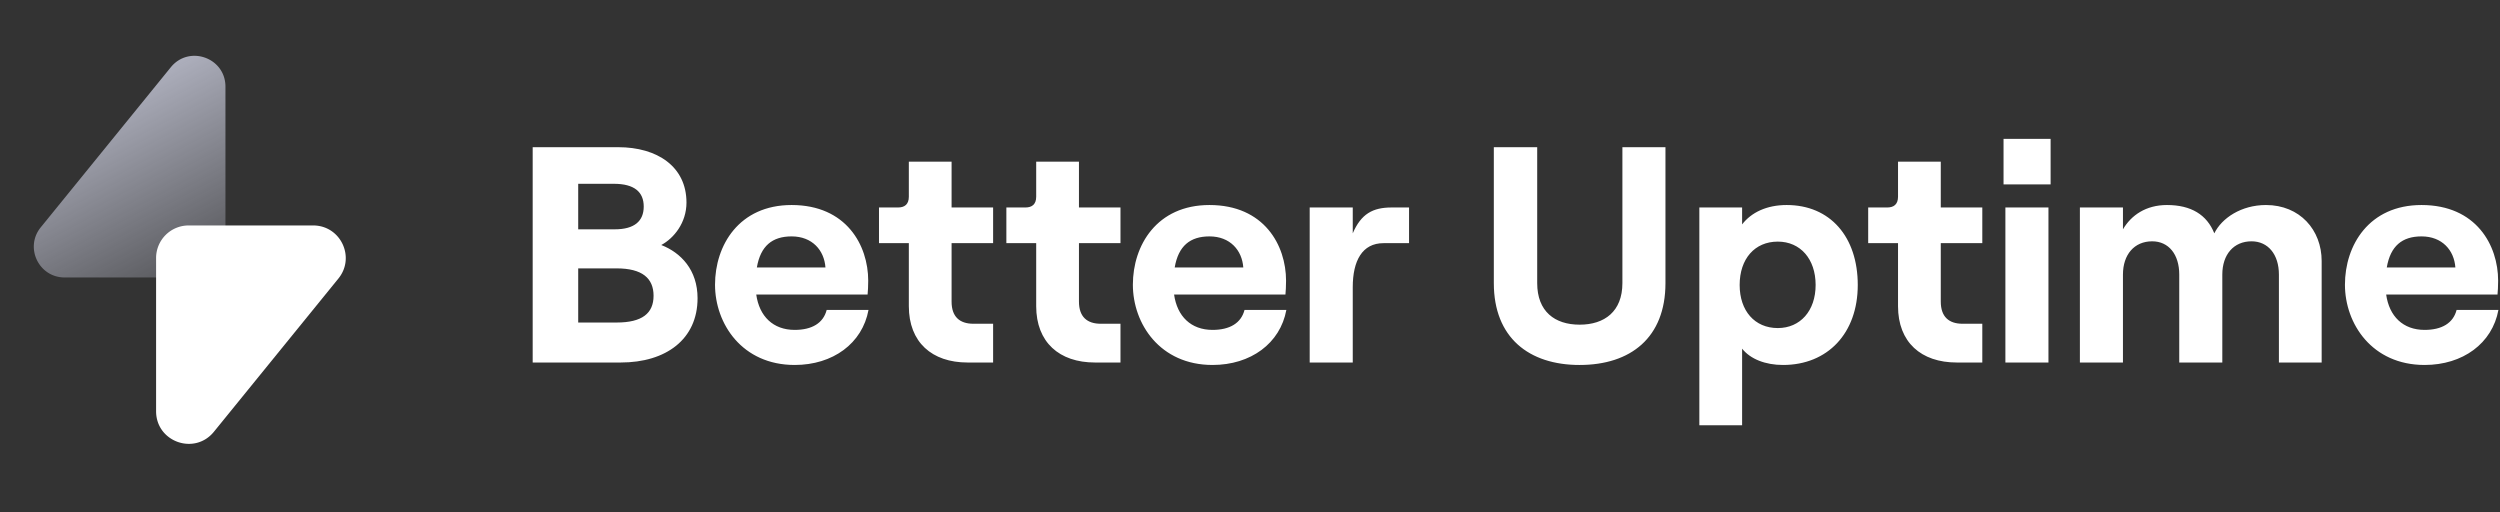 <svg xmlns="http://www.w3.org/2000/svg" width="249" height="51" fill="none"><rect width="100%" height="100%" fill="#333333" stroke="none"/><path fill="#fff" d="M53.055 36.106h8.762c4.534 0 7.66-2.328 7.66-6.403 0-2.819-1.655-4.534-3.616-5.3 1.256-.674 2.512-2.206 2.512-4.228 0-3.585-2.91-5.515-6.801-5.515h-8.517v21.446Zm4.534-13.266v-4.534h3.554c2.053 0 2.972.827 2.972 2.267s-.92 2.267-2.88 2.267h-3.646Zm0 9.283v-5.392h3.83c2.542 0 3.676.98 3.676 2.727 0 1.746-1.134 2.665-3.676 2.665h-3.83ZM82.338 30.867c-.337 1.317-1.47 1.991-3.186 1.991-2.145 0-3.524-1.347-3.83-3.523h11.09c.031-.337.062-.796.062-1.378 0-3.524-2.175-7.537-7.629-7.537-5.239 0-7.628 4.013-7.628 7.935 0 3.89 2.696 7.996 7.935 7.996 3.799 0 6.74-2.144 7.352-5.484h-4.166Zm-3.493-7.322c2.053 0 3.248 1.379 3.37 3.094h-6.832c.368-2.144 1.532-3.094 3.462-3.094ZM90.52 16.1v3.493c0 .766-.43 1.072-1.072 1.072h-1.9v3.554h2.972v6.28c0 3.585 2.298 5.607 5.852 5.607h2.542v-3.86h-1.96c-1.38 0-2.176-.705-2.176-2.206v-5.821h4.136v-3.554h-4.136V16.1H90.52ZM103.205 16.1v3.493c0 .766-.428 1.072-1.072 1.072h-1.899v3.554h2.971v6.28c0 3.585 2.298 5.607 5.852 5.607h2.543v-3.86h-1.961c-1.378 0-2.175-.705-2.175-2.206v-5.821h4.136v-3.554h-4.136V16.1h-4.259ZM123.955 30.867c-.337 1.317-1.471 1.991-3.186 1.991-2.145 0-3.523-1.347-3.83-3.523h11.091c.03-.337.061-.796.061-1.378 0-3.524-2.175-7.537-7.629-7.537-5.238 0-7.628 4.013-7.628 7.935 0 3.89 2.696 7.996 7.935 7.996 3.799 0 6.74-2.144 7.353-5.484h-4.167Zm-3.493-7.322c2.053 0 3.248 1.379 3.37 3.094H117c.368-2.144 1.532-3.094 3.462-3.094ZM140.341 24.219v-3.554h-1.747c-1.869 0-3.033.643-3.86 2.574v-2.574h-4.289v15.441h4.289V28.6c0-2.635.95-4.381 3.064-4.381h2.543ZM157.333 36.351c5.086 0 8.547-2.727 8.547-8.15v-13.54h-4.289V28.2c0 2.82-1.777 4.137-4.258 4.137-2.482 0-4.228-1.318-4.228-4.136V14.66h-4.32v13.542c0 5.422 3.493 8.15 8.548 8.15ZM169.255 42.356h4.259v-7.629c.827 1.042 2.328 1.624 4.075 1.624 4.442 0 7.444-3.155 7.444-7.965 0-4.81-2.757-7.966-7.077-7.966-1.991 0-3.523.735-4.442 1.93v-1.685h-4.259v21.691Zm7.813-9.681c-2.298 0-3.799-1.716-3.799-4.29 0-2.604 1.501-4.32 3.799-4.32 2.236 0 3.768 1.716 3.768 4.32 0 2.574-1.532 4.29-3.768 4.29ZM189.043 16.1v3.493c0 .766-.429 1.072-1.073 1.072h-1.899v3.554h2.972v6.28c0 3.585 2.297 5.607 5.851 5.607h2.543v-3.86h-1.961c-1.378 0-2.175-.705-2.175-2.206v-5.821h4.136v-3.554h-4.136V16.1h-4.258ZM199.553 13.833v4.534h4.688v-4.534h-4.688Zm.184 22.273h4.289V20.665h-4.289v15.441ZM207.157 36.106h4.289v-8.762c0-1.992 1.134-3.309 2.91-3.309 1.655 0 2.697 1.317 2.697 3.309v8.762h4.289v-8.762c0-1.992 1.133-3.309 2.91-3.309 1.655 0 2.727 1.317 2.727 3.309v8.762h4.258v-10.11c0-3.095-2.175-5.576-5.545-5.576-2.481 0-4.412 1.317-5.147 2.819-.735-1.839-2.298-2.819-4.718-2.819-2.083 0-3.554 1.011-4.381 2.42v-2.175h-4.289v15.441ZM244.678 30.867c-.337 1.317-1.471 1.991-3.186 1.991-2.145 0-3.524-1.347-3.83-3.523h11.09c.031-.337.062-.796.062-1.378 0-3.524-2.176-7.537-7.629-7.537-5.239 0-7.628 4.013-7.628 7.935 0 3.89 2.696 7.996 7.935 7.996 3.798 0 6.74-2.144 7.352-5.484h-4.166Zm-3.493-7.322c2.053 0 3.248 1.379 3.37 3.094h-6.832c.368-2.144 1.532-3.094 3.462-3.094Z"/><path fill="url(#a)" d="M22.455 24.573V8.629c0-2.884-3.623-4.17-5.442-1.932L4.06 22.641c-1.627 2.002-.202 4.995 2.378 4.995H19.39a3.064 3.064 0 0 0 3.064-3.063Z"/><path fill="#fff" d="M31.192 22.455H18.788a3.241 3.241 0 0 0-3.241 3.241v15.265c0 3.052 3.832 4.413 5.757 2.044L33.707 27.74c1.721-2.118.214-5.285-2.515-5.285Z"/><defs><linearGradient id="a" x1="10.364" x2="25.046" y1="6.045" y2="33.682" gradientUnits="userSpaceOnUse"><stop stop-color="#BCBECD"/><stop offset="1" stop-color="#BCBECD" stop-opacity="0"/></linearGradient></defs></svg>